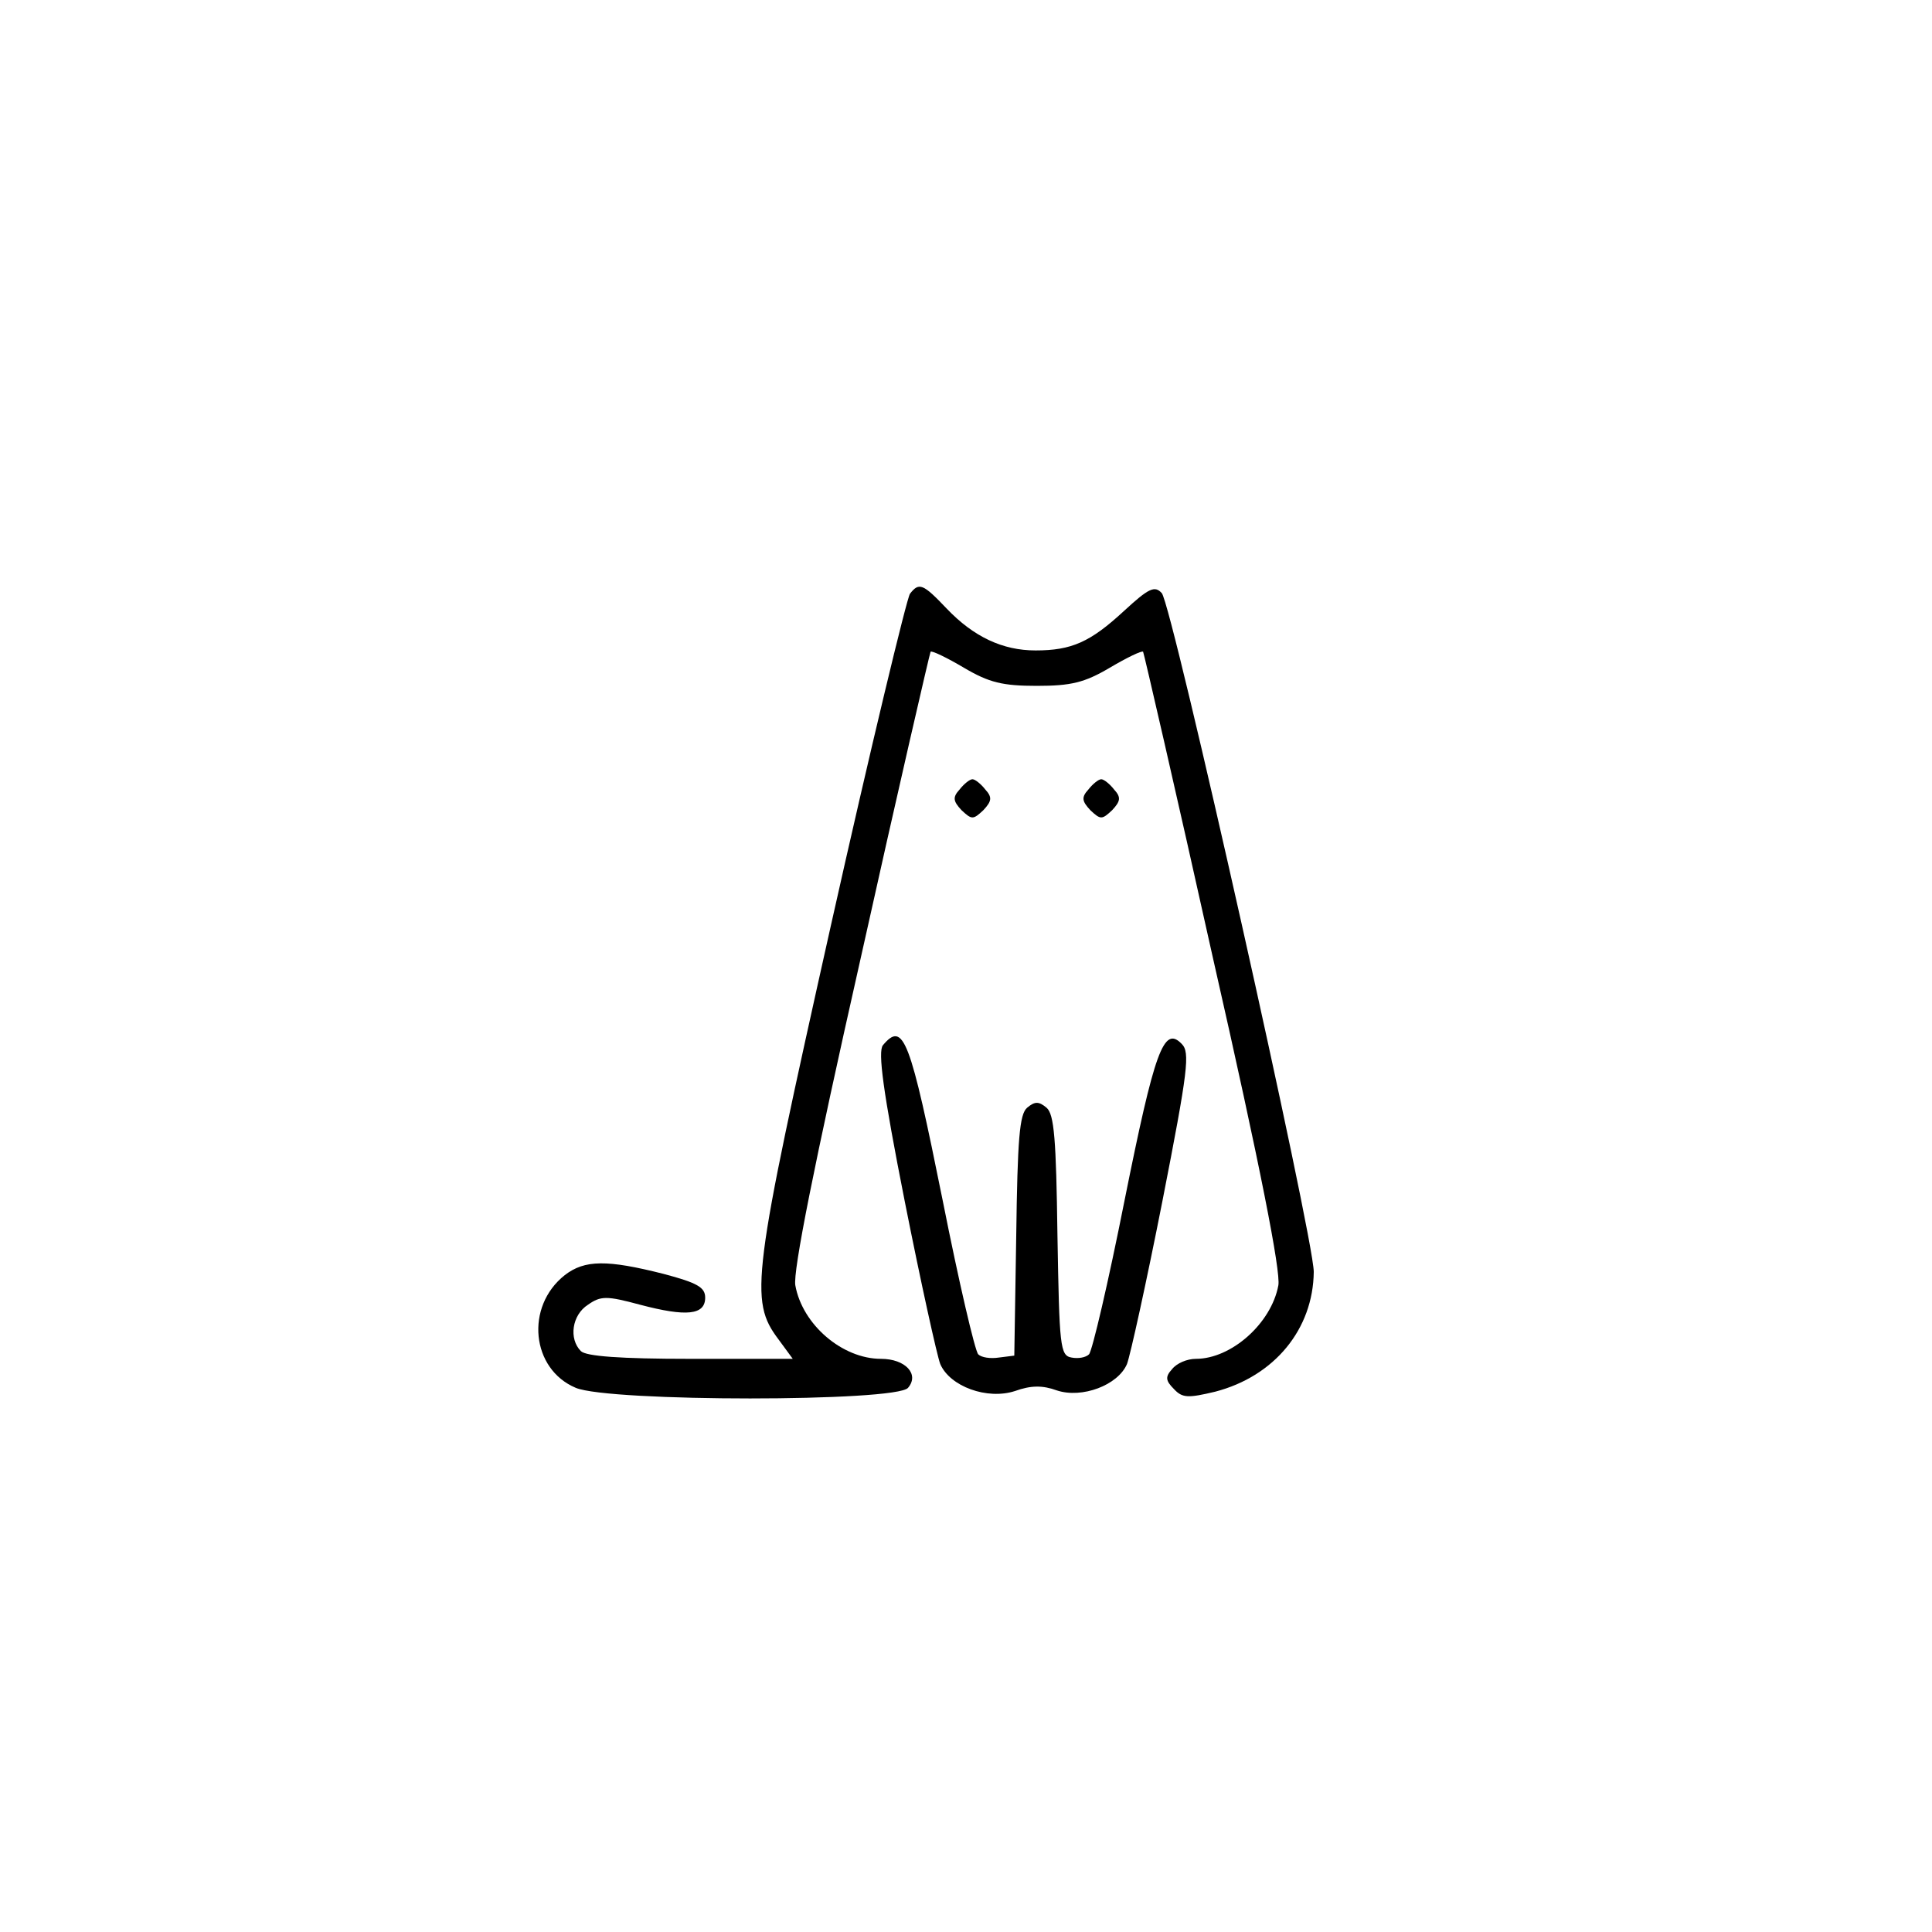 <?xml version="1.0" standalone="no"?>
<!DOCTYPE svg PUBLIC "-//W3C//DTD SVG 20010904//EN"
 "http://www.w3.org/TR/2001/REC-SVG-20010904/DTD/svg10.dtd">
<svg version="1.0" xmlns="http://www.w3.org/2000/svg"
 width="300pt" height="300pt" viewBox="0 0 300 300"
 preserveAspectRatio="xMidYMid meet">

<g transform="translate(0,300) scale(0.1,-0.1)"
fill="#000000" stroke="none">
<path d="M1413 2078 c-5 -7 -61 -239 -123 -516 -122 -546 -127 -581 -81 -642
l22 -30 -159 0 c-109 0 -162 4 -170 12 -19 19 -14 56 11 72 20 14 29 14 81 0
72 -19 101 -16 101 11 0 16 -12 23 -65 37 -87 22 -122 22 -153 -2 -62 -49 -52
-146 17 -175 52 -22 498 -22 516 0 18 21 -4 45 -42 45 -60 0 -122 53 -133 114
-4 21 29 187 101 506 58 261 108 477 109 478 2 2 25 -9 52 -25 39 -23 60 -28
113 -28 53 0 74 5 113 28 27 16 50 27 52 25 1 -1 51 -217 109 -478 73 -321
105 -485 101 -506 -11 -59 -73 -114 -128 -114 -14 0 -30 -7 -37 -16 -11 -12
-10 -18 3 -31 13 -14 22 -14 64 -4 92 24 152 97 153 186 0 54 -220 1036 -236
1054 -11 12 -20 8 -59 -28 -52 -48 -81 -61 -137 -61 -51 0 -96 21 -138 65 -37
39 -43 41 -57 23z"/>
<path d="M1490 1774 c-11 -12 -10 -18 3 -32 16 -15 18 -15 34 0 13 14 14 20 3
32 -7 9 -16 16 -20 16 -4 0 -13 -7 -20 -16z"/>
<path d="M1690 1774 c-11 -12 -10 -18 3 -32 16 -15 18 -15 34 0 13 14 14 20 3
32 -7 9 -16 16 -20 16 -4 0 -13 -7 -20 -16z"/>
<path d="M1371 1377 c-8 -10 0 -71 34 -243 25 -126 50 -239 55 -252 15 -35 73
-56 116 -42 25 9 43 9 65 1 39 -13 95 8 109 41 5 13 30 126 55 253 40 204 43
231 30 244 -28 29 -42 -10 -89 -244 -25 -126 -50 -233 -55 -238 -5 -5 -17 -7
-27 -5 -18 3 -19 17 -22 190 -2 149 -5 188 -17 198 -12 10 -18 10 -30 0 -12
-10 -15 -49 -17 -199 l-3 -186 -24 -3 c-13 -2 -27 0 -32 5 -5 5 -30 112 -55
238 -51 253 -61 280 -93 242z"/>
</g>
</svg>
